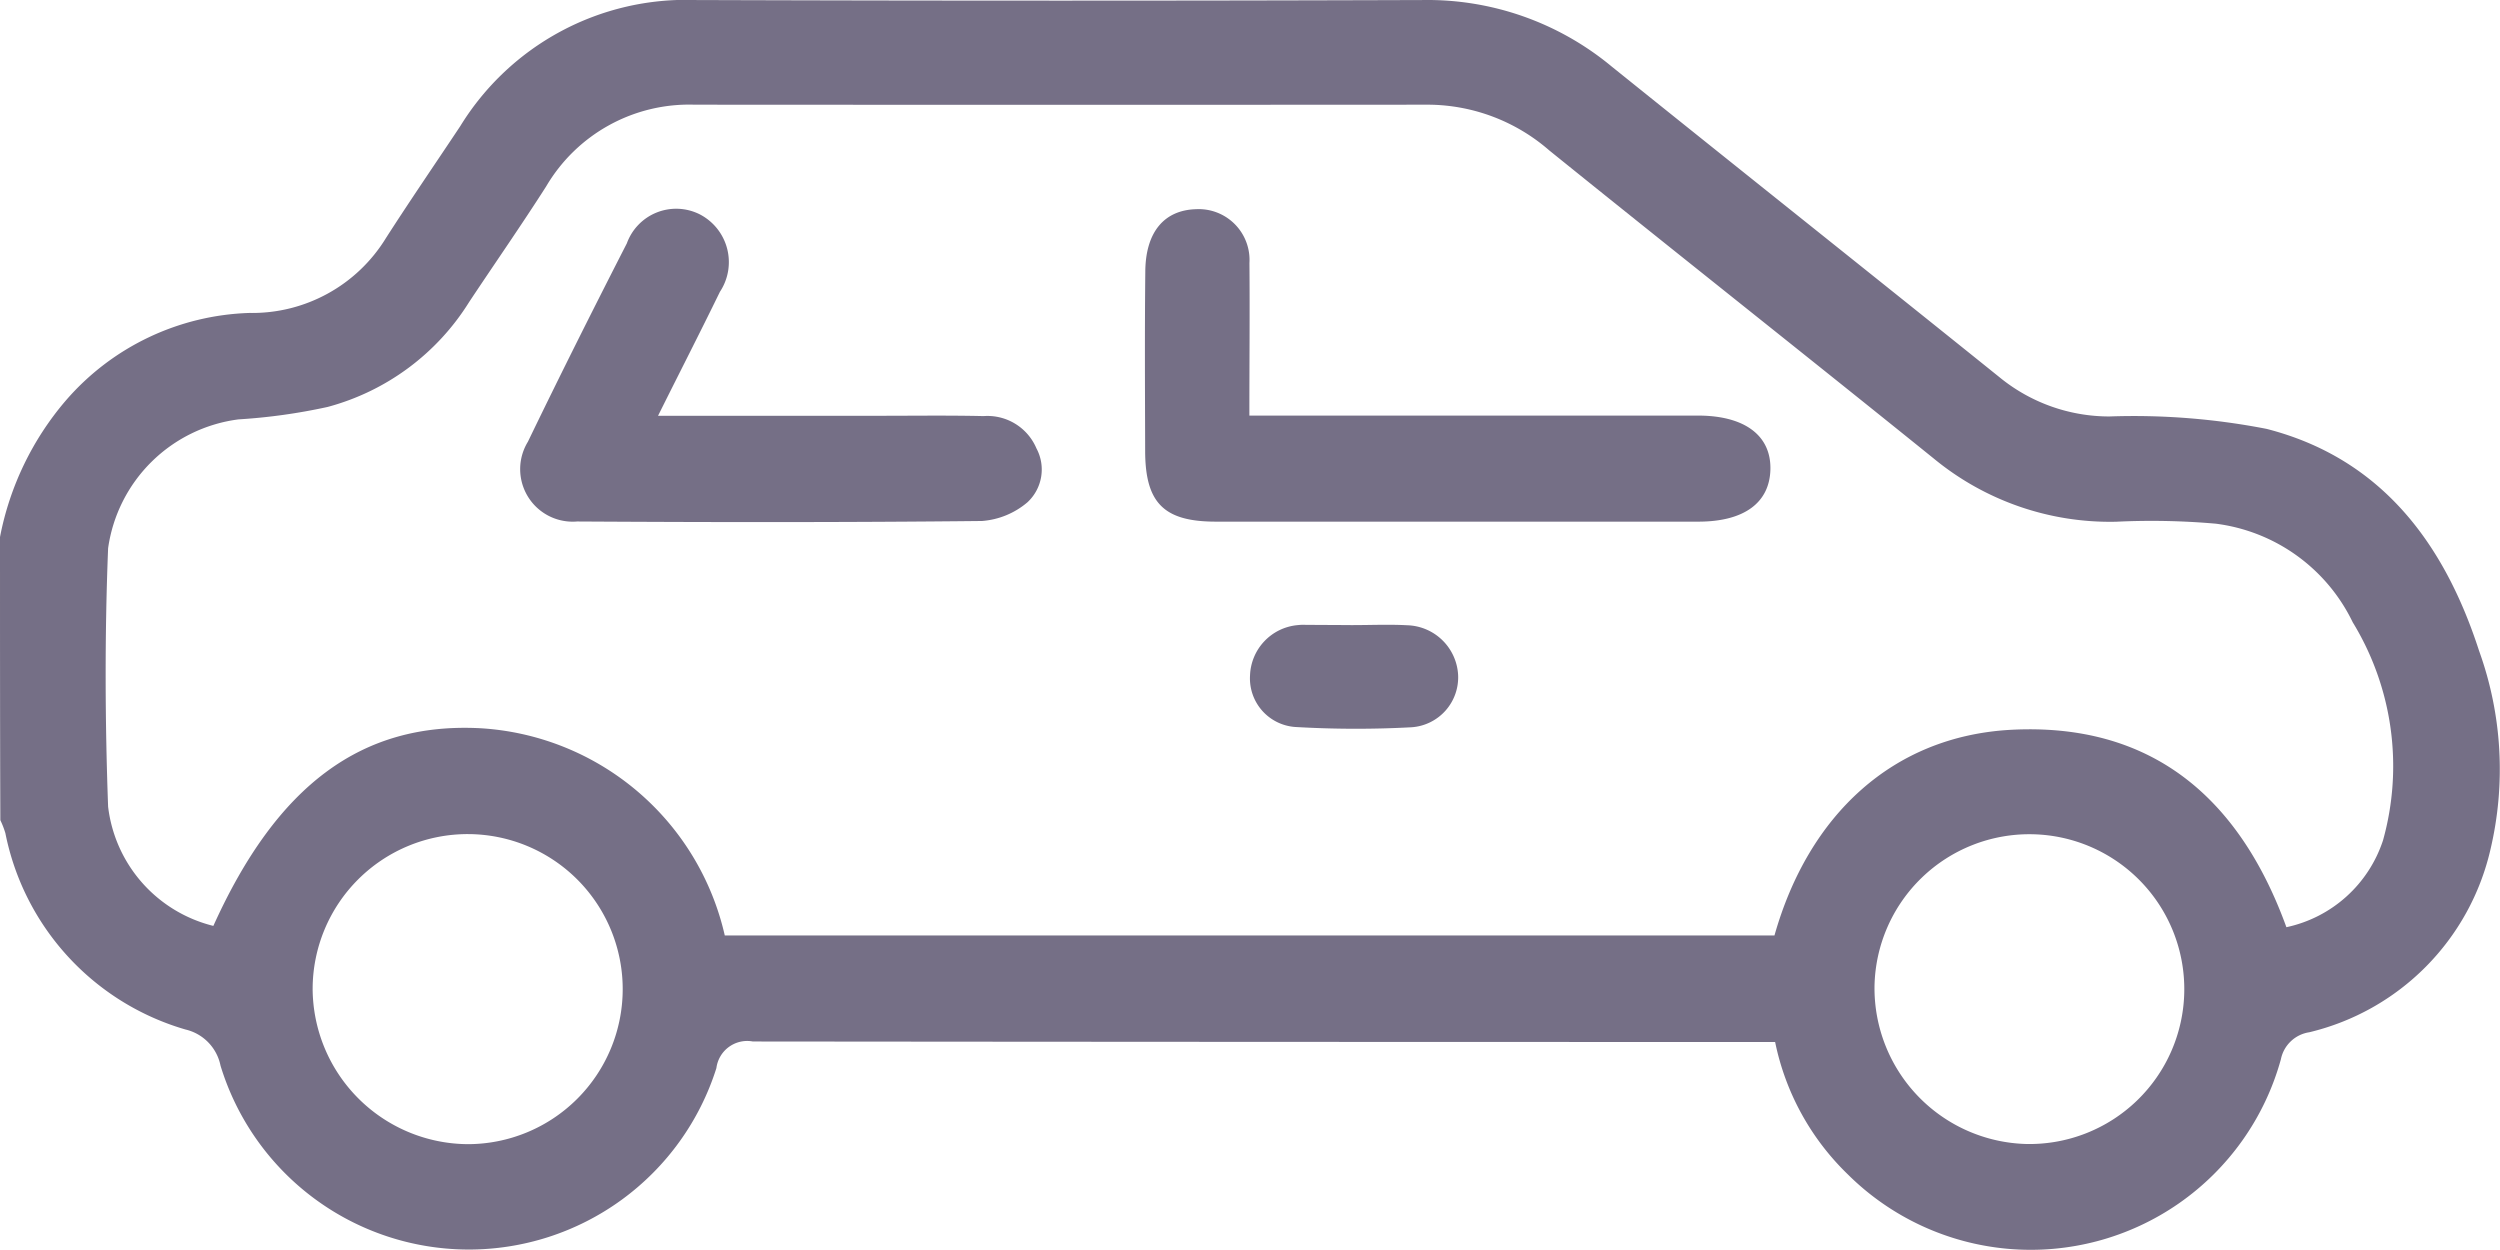 <svg xmlns="http://www.w3.org/2000/svg" width="80.5" height="40.246" viewBox="0 0 80.5 40.246">
  <g id="Сгруппировать_3322" data-name="Сгруппировать 3322" transform="translate(-0.001 0)">
    <path id="Контур_9362" data-name="Контур 9362" d="M446.13,104.373a9.523,9.523,0,0,1,2.115-4.391,8.147,8.147,0,0,1,5.916-2.825,5.051,5.051,0,0,0,4.4-2.417c.778-1.211,1.593-2.4,2.386-3.592a8.537,8.537,0,0,1,7.587-4.067q11.7.039,23.408,0a9.285,9.285,0,0,1,6.078,2.136c4.161,3.347,8.339,6.668,12.5,10.015a5.583,5.583,0,0,0,3.535,1.258,22.33,22.33,0,0,1,5.06.4c3.681.945,5.717,3.671,6.84,7.143a11.233,11.233,0,0,1,.365,6.412,7.866,7.866,0,0,1-5.832,5.874,1.1,1.1,0,0,0-.914.872,8.355,8.355,0,0,1-13.941,3.707,8.217,8.217,0,0,1-2.344-4.266h-.945q-15.985,0-31.971-.016a1,1,0,0,0-1.175.856,8.359,8.359,0,0,1-15.967-.078,1.5,1.5,0,0,0-1.128-1.164,8.264,8.264,0,0,1-5.8-6.323,2.88,2.88,0,0,0-.162-.418C446.13,110.446,446.13,107.412,446.13,104.373Zm73.622,12.563a4.2,4.2,0,0,0,3.112-2.8,8.882,8.882,0,0,0-.976-7.018,5.69,5.69,0,0,0-4.407-3.175,23.577,23.577,0,0,0-3.216-.063,8.926,8.926,0,0,1-5.869-2.036c-4.115-3.321-8.266-6.6-12.38-9.921a5.977,5.977,0,0,0-3.869-1.472q-11.827.008-23.648,0a5.341,5.341,0,0,0-4.783,2.632c-.8,1.253-1.655,2.48-2.48,3.723a7.721,7.721,0,0,1-4.558,3.378,18.75,18.75,0,0,1-2.867.4,4.869,4.869,0,0,0-4.2,4.151c-.11,2.767-.1,5.55,0,8.318A4.5,4.5,0,0,0,453,116.894c2.052-4.543,4.783-6.563,8.594-6.365a8.593,8.593,0,0,1,7.874,6.673h33.8c1.1-3.89,3.817-6.407,7.592-6.621C515.429,110.331,518.248,112.79,519.752,116.936Zm-58.563,6.986a4.992,4.992,0,1,0-4.992-5A5.028,5.028,0,0,0,461.189,123.922Zm50.2-.005a4.988,4.988,0,1,0-4.9-5.08A5.022,5.022,0,0,0,511.393,123.917Z" transform="translate(-446.129 -87.08)" fill="#756f86"/>
    <path id="Контур_9363" data-name="Контур 9363" d="M520.1,106.626h14.448c1.5,0,2.355.642,2.329,1.734-.026,1.076-.851,1.676-2.3,1.681H519.02c-1.671,0-2.271-.6-2.276-2.266-.005-1.937-.016-3.874.005-5.811.016-1.258.616-1.958,1.64-1.984a1.636,1.636,0,0,1,1.713,1.734C520.116,103.305,520.1,104.9,520.1,106.626Z" transform="translate(-479.869 -93.244)" fill="#756f86"/>
    <path id="Контур_9364" data-name="Контур 9364" d="M482.67,106.61h7.106c1.128,0,2.25-.016,3.378.01a1.713,1.713,0,0,1,1.7,1.039,1.439,1.439,0,0,1-.292,1.739,2.553,2.553,0,0,1-1.462.6c-4.344.047-8.688.042-13.038.016a1.691,1.691,0,0,1-1.582-2.569c1.034-2.141,2.1-4.266,3.185-6.386a1.69,1.69,0,0,1,2.339-.94,1.732,1.732,0,0,1,.658,2.5C484.038,103.9,483.385,105.174,482.67,106.61Z" transform="translate(-461.48 -93.222)" fill="#756f86"/>
    <path id="Контур_9365" data-name="Контур 9365" d="M526.541,125.62c.574,0,1.154-.026,1.728.005a1.693,1.693,0,0,1,1.645,1.593,1.611,1.611,0,0,1-1.5,1.692,33.439,33.439,0,0,1-3.759-.01,1.569,1.569,0,0,1-1.441-1.66,1.686,1.686,0,0,1,1.53-1.619c.052-.005.1-.01.157-.01.543.005,1.1.005,1.645.01Z" transform="translate(-482.962 -105.492)" fill="#756f86"/>
  </g>
</svg>
